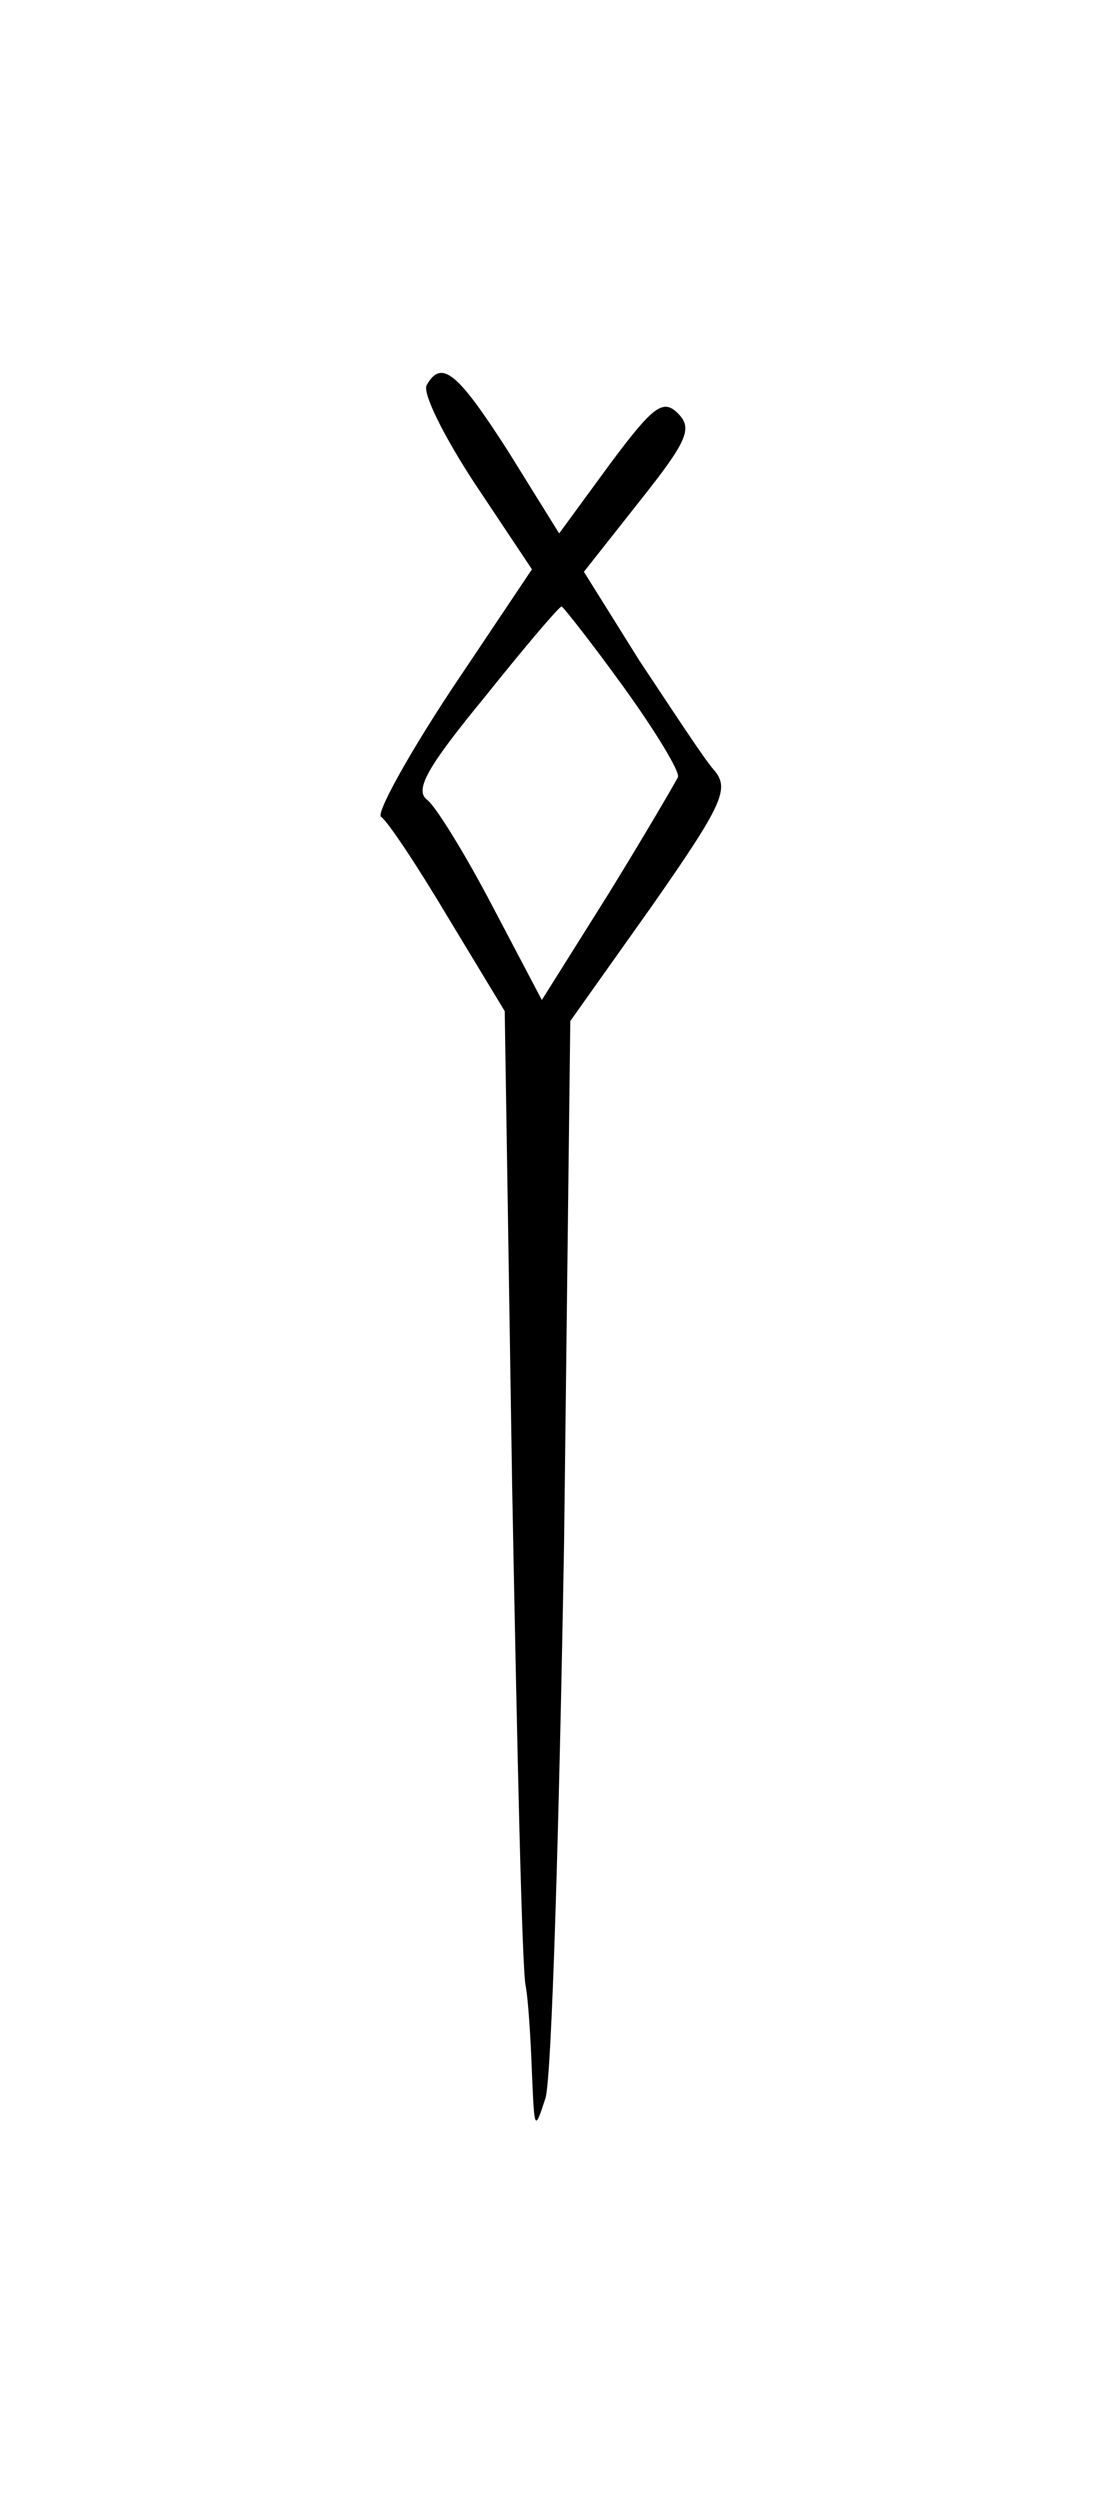 <?xml version="1.0" standalone="no"?>
<!DOCTYPE svg PUBLIC "-//W3C//DTD SVG 20010904//EN"
 "http://www.w3.org/TR/2001/REC-SVG-20010904/DTD/svg10.dtd">
<svg version="1.0" xmlns="http://www.w3.org/2000/svg"
 width="89pt" height="202pt" viewBox="0 0 89 202"
 preserveAspectRatio="xMidYMid meet">
<g transform="translate(0,202) scale(0.1,-0.1)"
fill="#000000" stroke="none">
<path d="M345 1709 c-4 -6 14 -42 39 -80 l46 -69 -65 -97 c-35 -53 -61 -100
-57 -103 5 -3 29 -39 54 -81 l46 -76 6 -384 c4 -211 8 -393 11 -404 2 -11 4
-42 5 -70 2 -46 2 -48 11 -20 5 17 11 219 15 450 l5 420 66 93 c58 83 63 95
50 110 -8 9 -34 49 -60 88 l-45 72 45 57 c39 49 43 59 31 71 -12 12 -20 6 -55
-41 l-41 -56 -41 66 c-41 64 -54 75 -66 54z m159 -244 c26 -36 46 -69 44 -73
-2 -4 -27 -47 -56 -94 l-54 -86 -40 76 c-22 42 -46 81 -53 86 -10 8 1 27 47
83 32 40 60 73 62 73 1 0 24 -29 50 -65z"/>
</g>
</svg>
